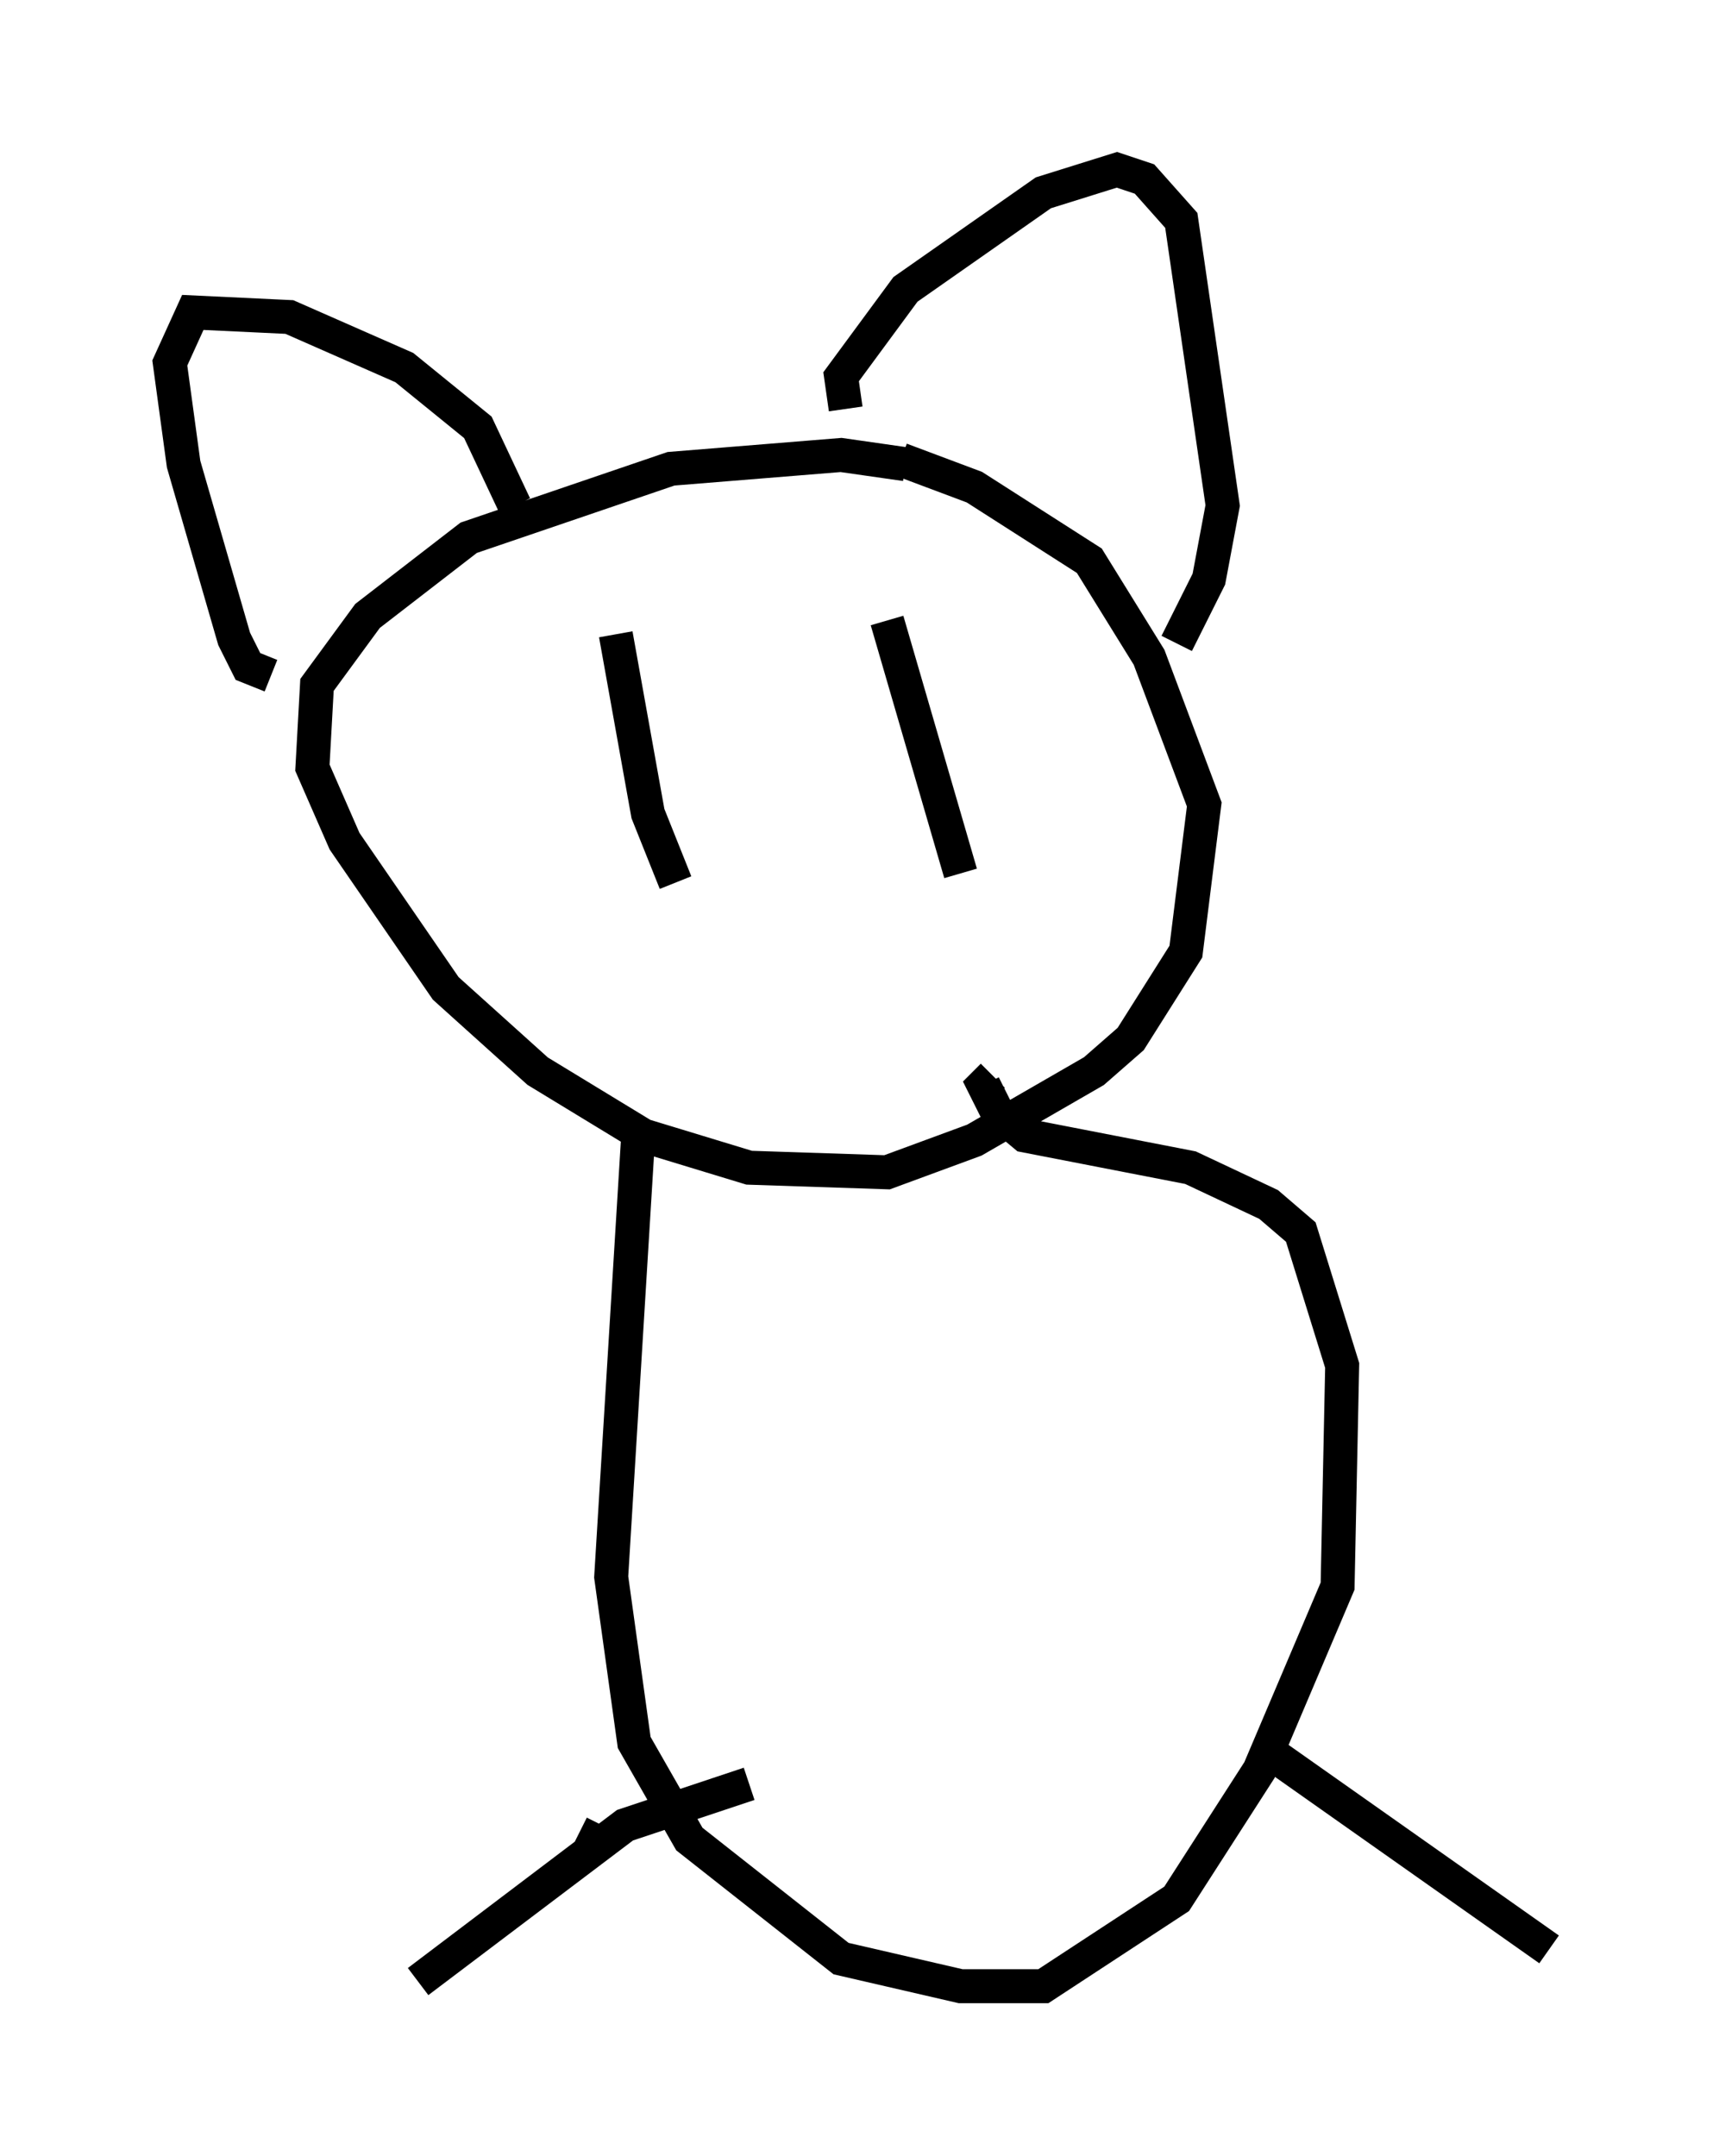 <?xml version="1.0" encoding="utf-8" ?>
<svg baseProfile="full" height="63.45" version="1.1" width="50.595" xmlns="http://www.w3.org/2000/svg" xmlns:ev="http://www.w3.org/2001/xml-events" xmlns:xlink="http://www.w3.org/1999/xlink"><defs /><rect fill="white" height="63.45" width="50.595" x="0" y="0" /><path d="M28.274, 14.472 m-1.624, -0.812 l-1.894, -0.271 -5.007, 0.406 l-5.954, 2.03 -2.977, 2.3 l-1.488, 2.03 -0.135, 2.436 l0.947, 2.165 2.977, 4.33 l2.706, 2.436 3.112, 1.894 l3.112, 0.947 4.059, 0.135 l2.571, -0.947 3.518, -2.03 l1.083, -0.947 1.624, -2.571 l0.541, -4.33 -1.624, -4.33 l-1.759, -2.842 -3.383, -2.165 l-2.165, -0.812 m-7.713, 19.621 l-0.812, 13.261 0.677, 4.871 l1.624, 2.842 4.465, 3.518 l3.518, 0.812 2.436, 0.0 l3.924, -2.571 2.436, -3.789 l2.3, -5.413 0.135, -6.495 l-1.218, -3.924 -0.947, -0.812 l-2.3, -1.083 -4.871, -0.947 l-0.812, -0.677 -0.406, -0.812 l0.271, -0.271 m8.119, 19.892 l8.254, 5.819 m-27.875, -3.654 l-0.406, 0.812 -5.007, 3.789 l6.089, -4.601 3.654, -1.218 m2.842, -40.46 l-0.135, -0.947 1.894, -2.571 l4.059, -2.842 2.165, -0.677 l0.812, 0.271 1.083, 1.218 l1.218, 8.39 -0.406, 2.165 l-0.947, 1.894 m-19.486, -4.059 l-1.083, -2.3 -2.165, -1.759 l-3.383, -1.488 -2.842, -0.135 l-0.677, 1.488 0.406, 2.977 l1.488, 5.142 0.406, 0.812 l0.677, 0.271 m10.149, -1.218 l0.947, 5.277 0.812, 2.03 m6.225, -7.713 l2.165, 7.442 " fill="none" stroke="black" stroke-width="1" /></svg>